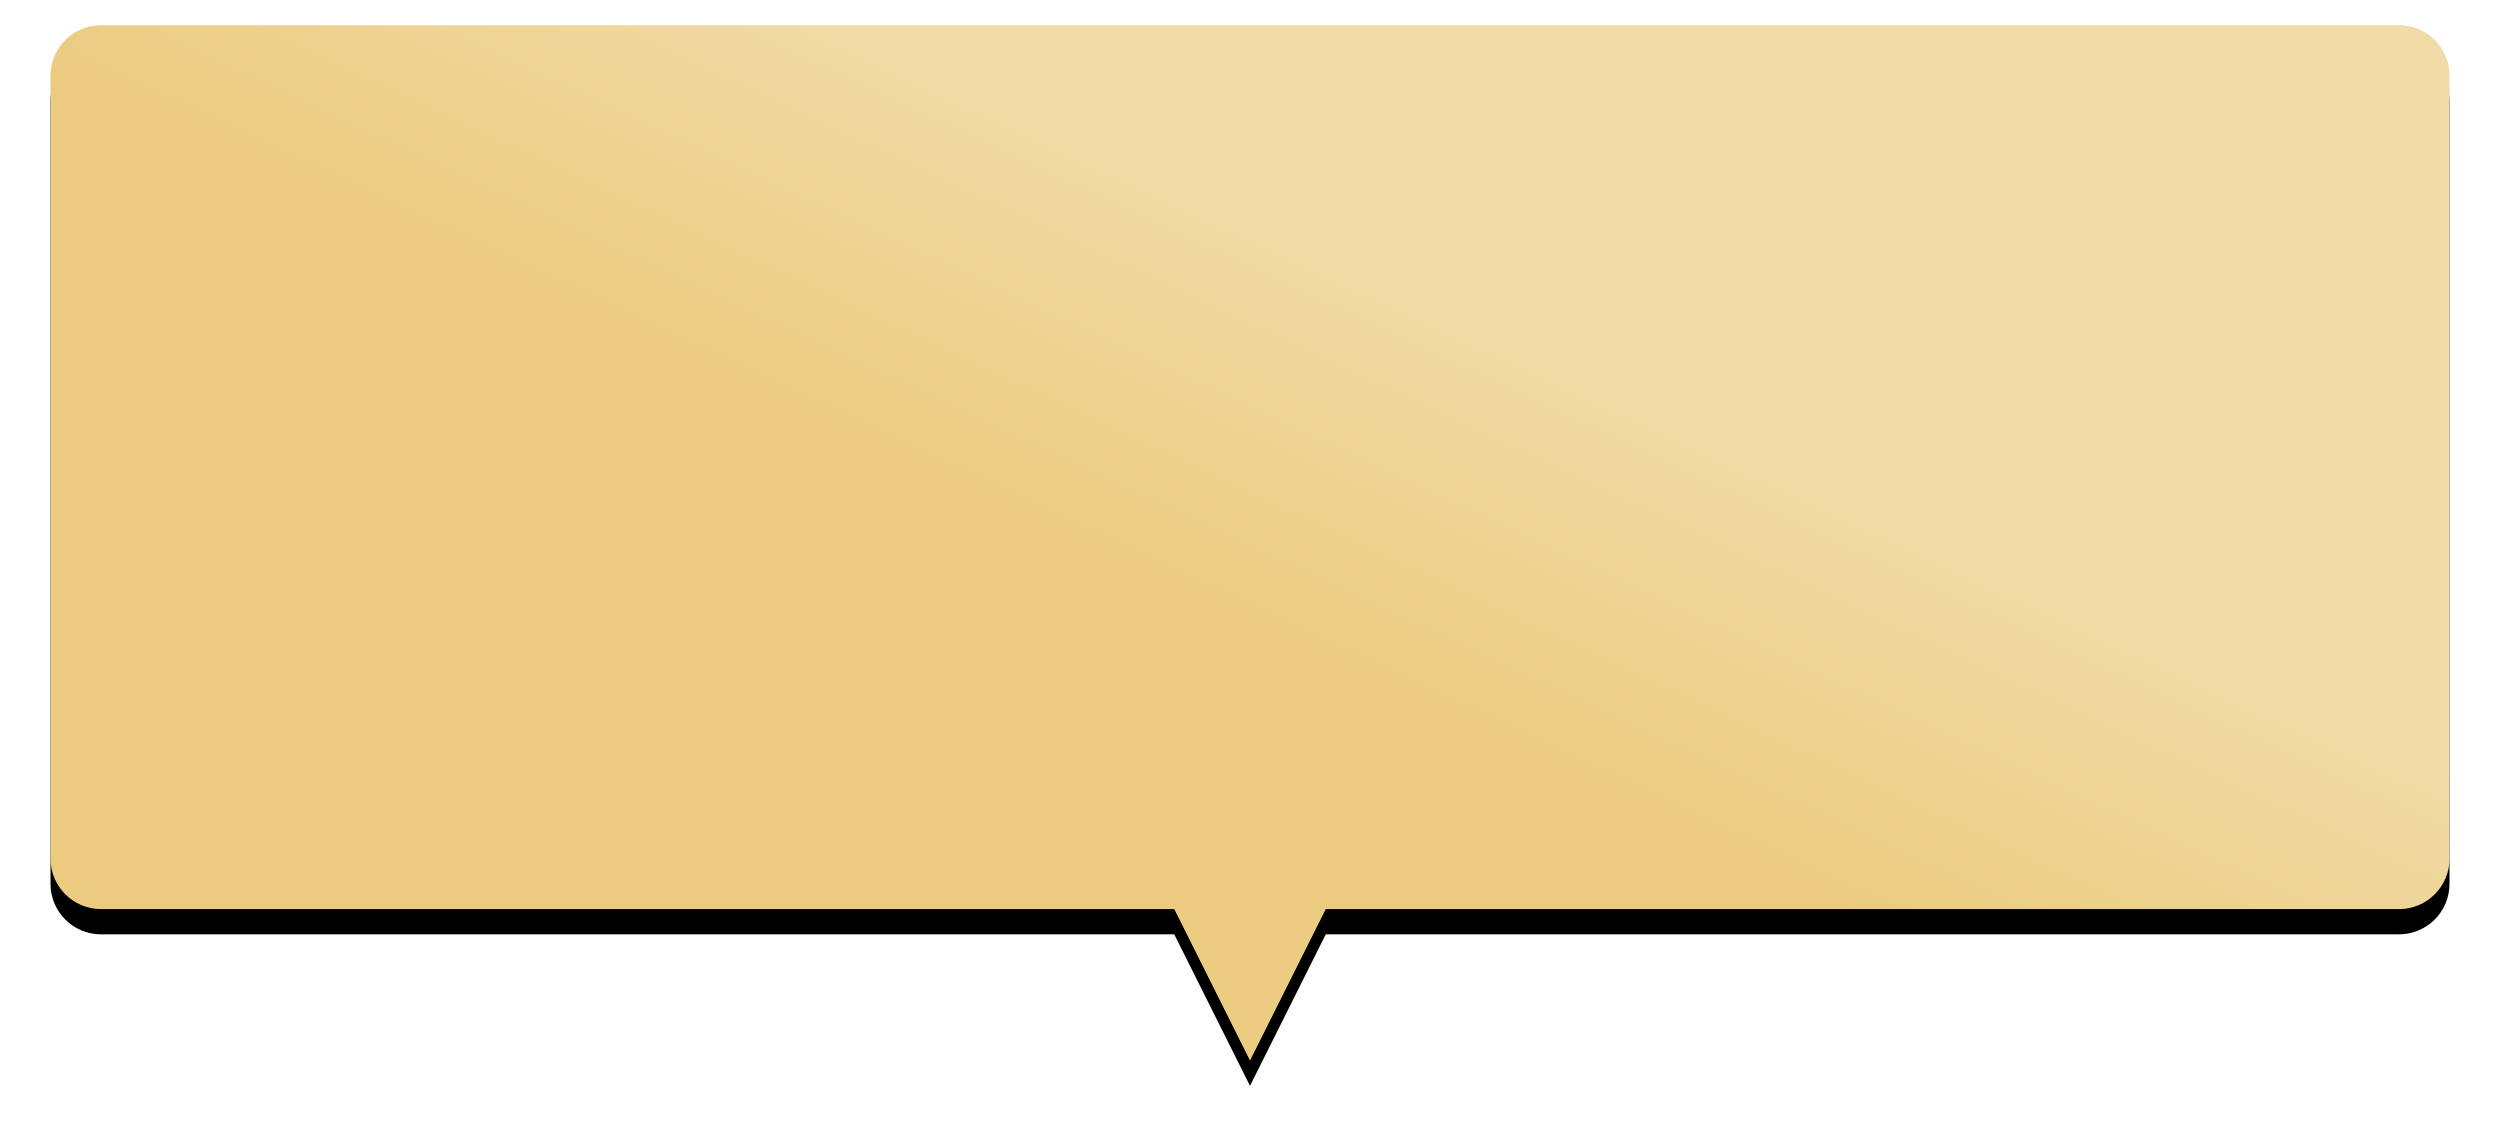 <?xml version="1.0" encoding="UTF-8"?>
<svg width="198px" height="90px" viewBox="0 0 198 90" version="1.1" xmlns="http://www.w3.org/2000/svg" xmlns:xlink="http://www.w3.org/1999/xlink">
    <title>Tooltip</title>
    <defs>
        <linearGradient x1="70.388%" y1="40.687%" x2="50%" y2="59.313%" id="linearGradient-1">
            <stop stop-color="#FFFFFF" stop-opacity="0.301" offset="0%"></stop>
            <stop stop-color="#FFFFFF" stop-opacity="0" offset="100%"></stop>
        </linearGradient>
        <path d="M765,271 C762.791,271 761,269.209 761,267 L761,205 C761,202.791 762.791,201 765,201 L947,201 C949.209,201 951,202.791 951,205 L951,267 C951,269.209 949.209,271 947,271 L862,271 L856,283 L850,271 L765,271 Z" id="path-2"></path>
        <filter x="-3.7%" y="-6.1%" width="107.4%" height="117.1%" filterUnits="objectBoundingBox" id="filter-3">
            <feOffset dx="0" dy="2" in="SourceAlpha" result="shadowOffsetOuter1"></feOffset>
            <feGaussianBlur stdDeviation="2" in="shadowOffsetOuter1" result="shadowBlurOuter1"></feGaussianBlur>
            <feColorMatrix values="0 0 0 0 0   0 0 0 0 0   0 0 0 0 0  0 0 0 0.5 0" type="matrix" in="shadowBlurOuter1"></feColorMatrix>
        </filter>
    </defs>
    <g id="Symbols" stroke="none" stroke-width="1" fill="none" fill-rule="evenodd">
        <g id="Contact-#2" transform="translate(-757, -663)">
            <g id="Tooltip" transform="translate(0, 464)">
                <use fill="black" fill-opacity="1" filter="url(#filter-3)" xlink:href="#path-2"></use>
                <use fill="#EBCB80" fill-rule="evenodd" xlink:href="#path-2"></use>
                <use fill="url(#linearGradient-1)" fill-rule="evenodd" xlink:href="#path-2"></use>
            </g>
        </g>
    </g>
</svg>